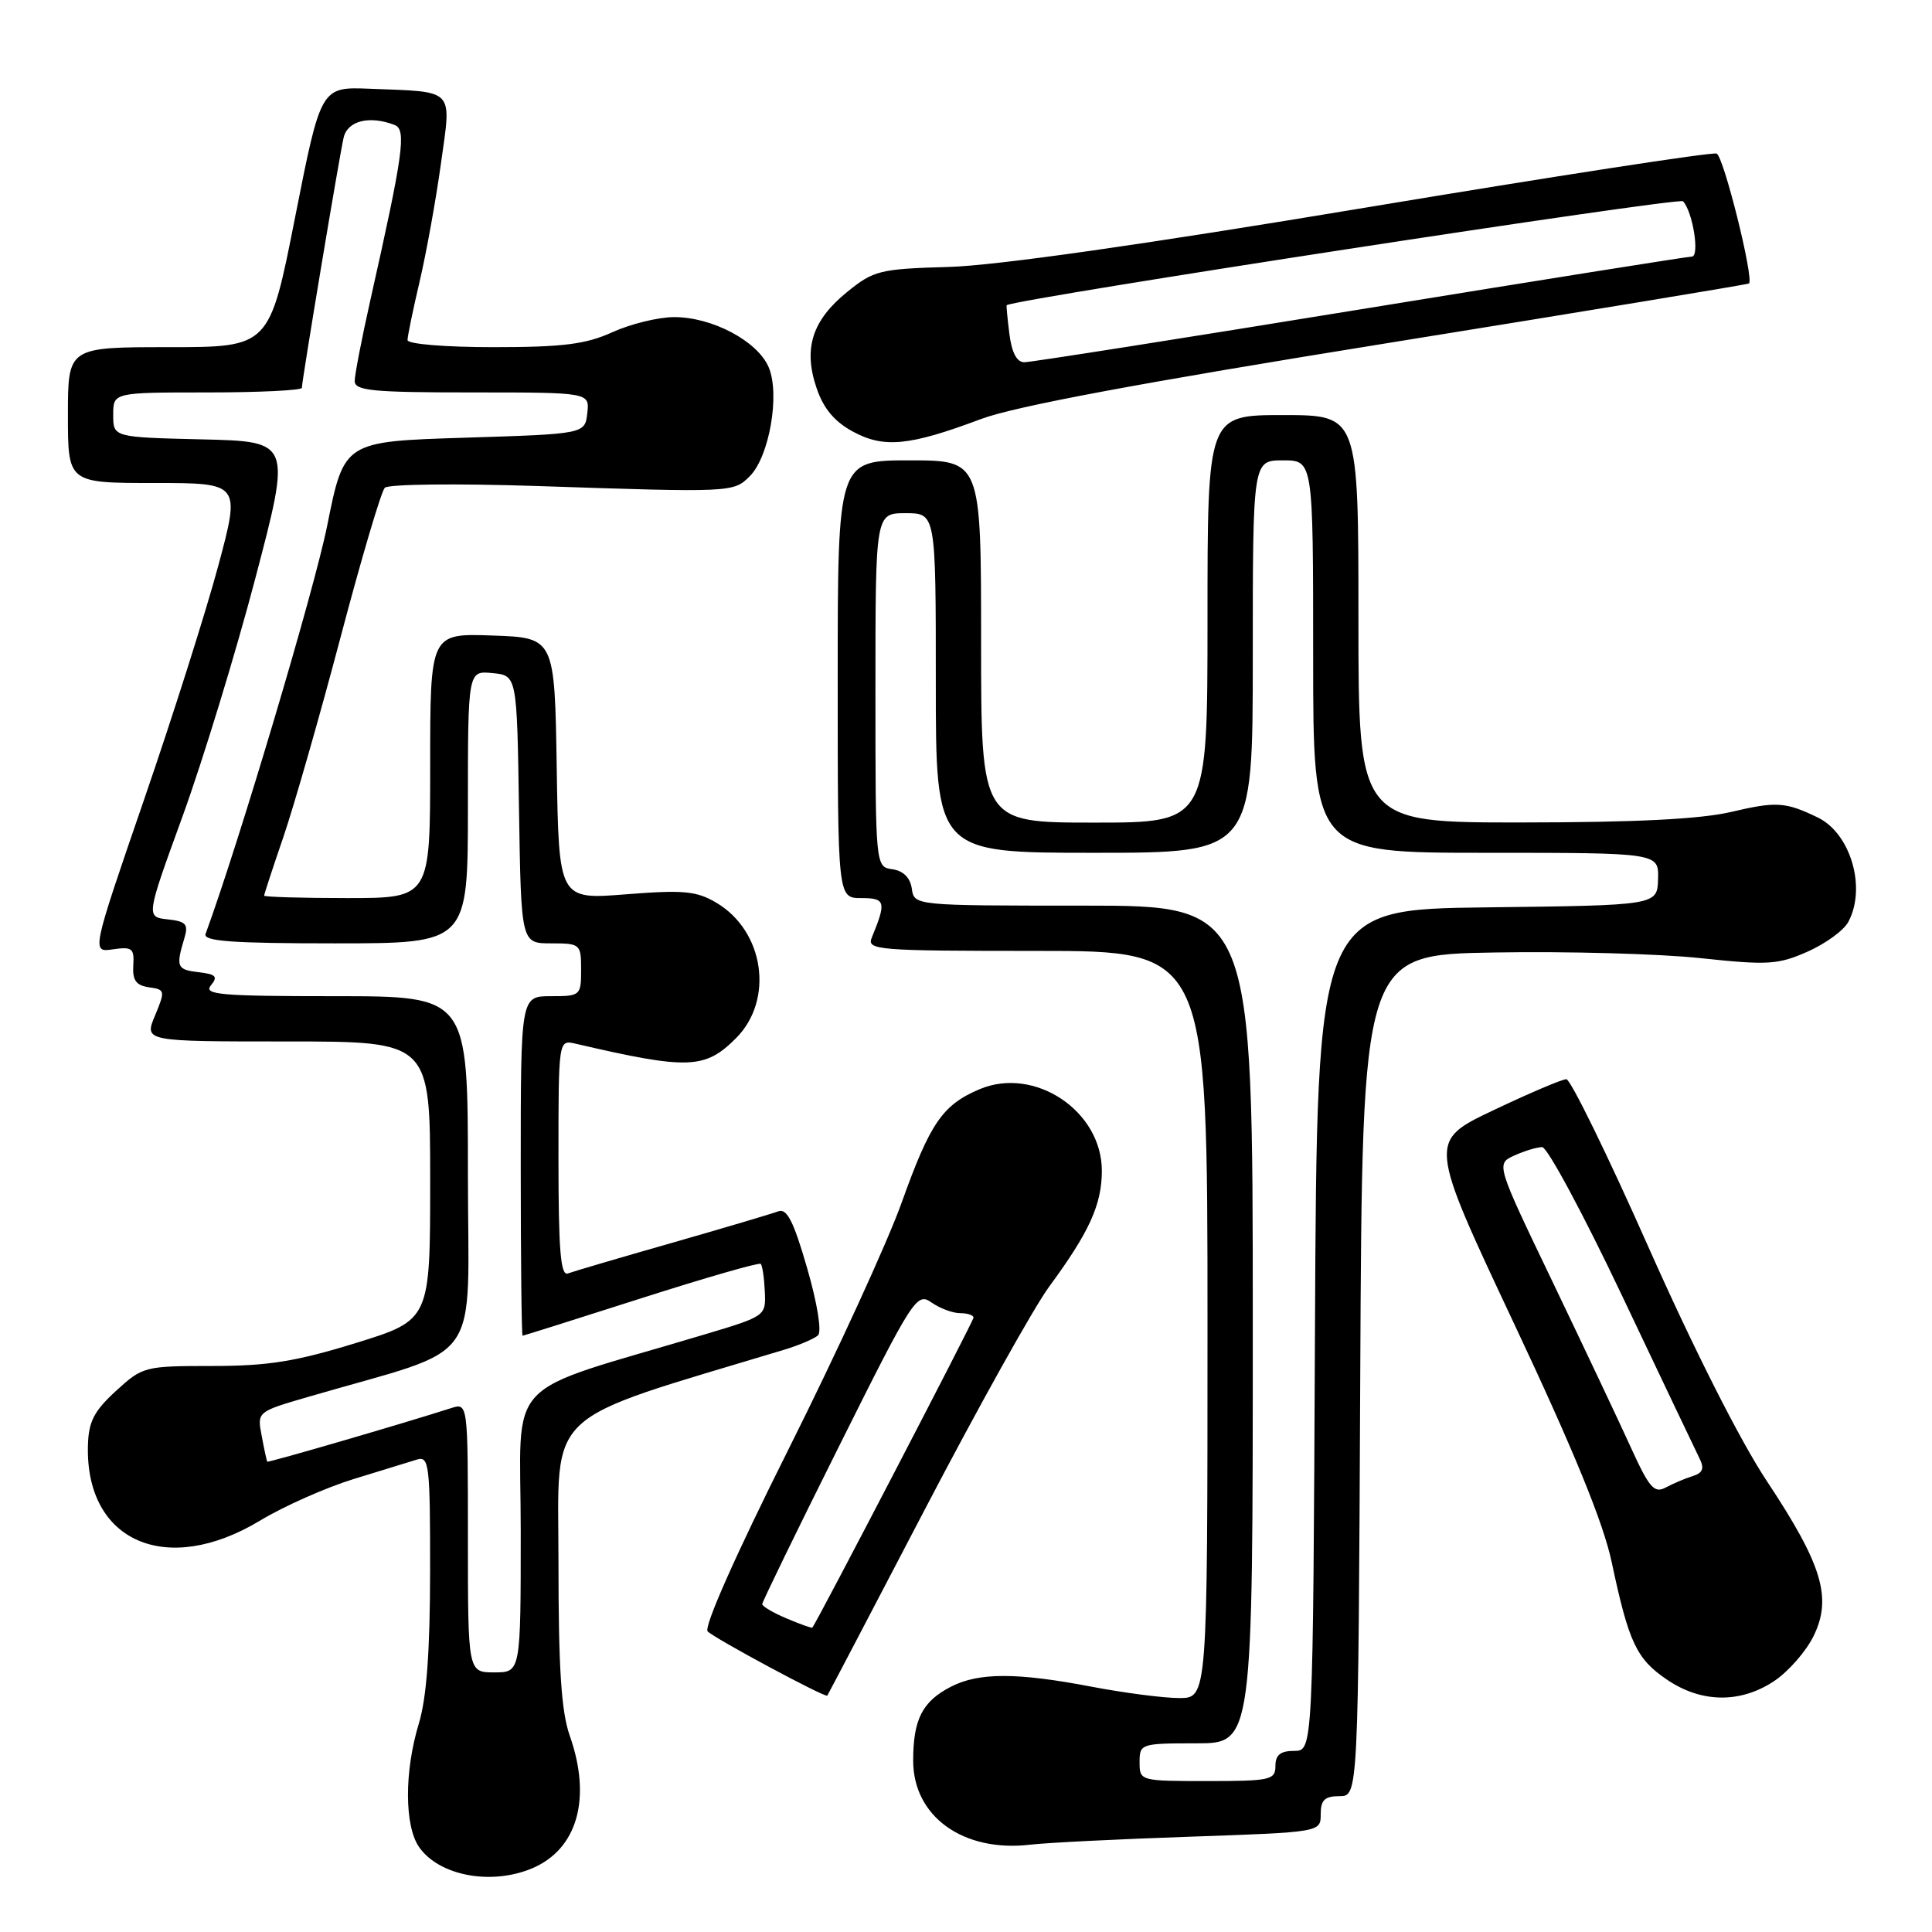 <?xml version="1.0" encoding="UTF-8" standalone="no"?>
<!DOCTYPE svg PUBLIC "-//W3C//DTD SVG 1.1//EN" "http://www.w3.org/Graphics/SVG/1.1/DTD/svg11.dtd" >
<svg xmlns="http://www.w3.org/2000/svg" xmlns:xlink="http://www.w3.org/1999/xlink" version="1.1" viewBox="0 0 256 256">
 <g >
 <path fill="currentColor"
d=" M 70.47 247.58 C 76.50 245.06 78.43 238.32 75.50 230.00 C 74.37 226.80 74.00 221.10 74.00 206.92 C 74.00 186.34 71.58 188.61 104.00 178.82 C 105.92 178.23 107.90 177.39 108.39 176.94 C 108.91 176.46 108.30 172.70 106.95 168.03 C 105.15 161.80 104.26 160.07 103.12 160.51 C 102.29 160.82 95.97 162.70 89.06 164.68 C 82.15 166.65 75.94 168.48 75.25 168.74 C 74.28 169.11 74.00 165.65 74.00 153.49 C 74.00 137.77 74.00 137.77 76.25 138.29 C 91.17 141.76 93.41 141.69 97.52 137.57 C 102.60 132.49 101.27 123.36 94.91 119.61 C 92.29 118.06 90.57 117.90 82.95 118.50 C 74.05 119.21 74.05 119.21 73.77 101.85 C 73.50 84.50 73.50 84.50 65.25 84.21 C 57.00 83.92 57.00 83.92 57.00 101.46 C 57.00 119.00 57.00 119.00 46.00 119.00 C 39.95 119.00 35.00 118.85 35.00 118.68 C 35.00 118.50 36.14 115.01 37.54 110.93 C 38.94 106.84 42.35 94.95 45.11 84.50 C 47.87 74.05 50.51 65.11 50.99 64.63 C 51.46 64.15 60.51 64.05 71.17 64.40 C 97.02 65.27 97.19 65.26 99.35 63.10 C 101.93 60.52 103.37 52.30 101.87 48.70 C 100.43 45.22 94.35 41.99 89.29 42.02 C 87.21 42.03 83.54 42.93 81.14 44.02 C 77.62 45.62 74.60 46.00 65.39 46.00 C 58.97 46.00 54.00 45.59 54.00 45.06 C 54.00 44.55 54.72 41.06 55.60 37.31 C 56.48 33.57 57.75 26.55 58.42 21.72 C 59.83 11.58 60.43 12.21 49.01 11.76 C 42.52 11.50 42.52 11.50 39.11 28.75 C 35.71 46.00 35.71 46.00 22.36 46.00 C 9.00 46.00 9.00 46.00 9.00 55.00 C 9.00 64.00 9.00 64.00 20.43 64.00 C 31.86 64.00 31.86 64.00 28.93 74.94 C 27.32 80.95 22.88 94.95 19.06 106.04 C 12.12 126.21 12.12 126.21 14.97 125.79 C 17.51 125.42 17.81 125.66 17.66 127.93 C 17.54 129.89 18.03 130.57 19.74 130.82 C 21.88 131.12 21.91 131.27 20.54 134.57 C 19.10 138.00 19.10 138.00 38.05 138.00 C 57.00 138.00 57.00 138.00 57.00 156.46 C 57.00 174.91 57.00 174.91 47.14 177.96 C 39.20 180.41 35.50 181.00 28.12 181.00 C 19.16 181.00 18.90 181.07 15.36 184.31 C 12.45 186.98 11.73 188.37 11.65 191.56 C 11.32 204.27 22.04 208.96 34.42 201.51 C 37.61 199.58 43.21 197.10 46.86 195.98 C 50.51 194.86 54.29 193.70 55.25 193.40 C 56.86 192.91 57.00 194.05 56.99 208.18 C 56.98 218.86 56.53 224.99 55.49 228.41 C 53.56 234.76 53.59 241.97 55.54 244.76 C 58.20 248.55 65.05 249.84 70.47 247.58 Z  M 157.75 243.37 C 175.00 242.77 175.00 242.77 175.00 240.39 C 175.00 238.51 175.53 238.00 177.49 238.00 C 179.98 238.00 179.98 238.00 180.24 182.25 C 180.50 126.50 180.50 126.50 198.00 126.21 C 207.62 126.04 219.93 126.38 225.34 126.96 C 234.24 127.91 235.60 127.83 239.51 126.10 C 241.88 125.05 244.32 123.28 244.91 122.16 C 247.34 117.63 245.22 110.41 240.84 108.31 C 236.57 106.25 235.37 106.18 229.41 107.58 C 225.33 108.54 216.77 108.97 201.75 108.98 C 180.00 109.00 180.00 109.00 180.00 82.00 C 180.00 55.00 180.00 55.00 170.00 55.00 C 160.00 55.00 160.00 55.00 160.00 82.00 C 160.00 109.00 160.00 109.00 145.00 109.00 C 130.00 109.00 130.00 109.00 130.00 85.00 C 130.00 61.00 130.00 61.00 120.50 61.00 C 111.00 61.00 111.00 61.00 111.00 90.00 C 111.00 119.00 111.00 119.00 114.12 119.00 C 117.34 119.00 117.47 119.49 115.51 124.25 C 114.83 125.89 116.25 126.00 137.39 126.00 C 160.00 126.00 160.00 126.00 160.00 175.50 C 160.00 225.00 160.00 225.00 156.25 225.00 C 154.19 225.00 148.97 224.32 144.66 223.50 C 134.73 221.60 129.67 221.60 125.98 223.51 C 122.21 225.46 121.00 227.83 121.00 233.30 C 121.00 240.70 127.64 245.47 136.50 244.43 C 138.70 244.17 148.26 243.69 157.75 243.37 Z  M 122.55 200.00 C 129.58 186.53 136.99 173.25 139.01 170.50 C 144.34 163.26 146.00 159.61 146.00 155.13 C 146.00 147.19 137.07 141.25 129.79 144.33 C 124.90 146.40 123.25 148.80 119.49 159.31 C 117.62 164.56 110.86 179.30 104.47 192.06 C 97.48 206.02 93.22 215.62 93.77 216.17 C 94.74 217.14 109.36 224.99 109.62 224.68 C 109.70 224.58 115.52 213.47 122.55 200.00 Z  M 235.10 222.74 C 236.97 221.49 239.31 218.82 240.30 216.80 C 242.79 211.73 241.47 207.34 234.12 196.26 C 230.60 190.96 224.41 178.71 218.43 165.25 C 213.00 153.01 208.10 143.00 207.55 143.00 C 206.99 143.00 202.64 144.85 197.89 147.11 C 189.25 151.21 189.25 151.21 200.61 175.36 C 208.54 192.21 212.45 201.76 213.56 207.00 C 215.82 217.65 216.83 219.81 220.88 222.56 C 225.44 225.66 230.61 225.73 235.10 222.74 Z  M 130.00 55.52 C 134.47 53.84 151.30 50.70 184.00 45.44 C 210.12 41.23 231.61 37.69 231.75 37.56 C 232.43 36.93 228.39 20.70 227.46 20.35 C 226.88 20.12 205.95 23.35 180.95 27.51 C 151.66 32.39 132.03 35.19 125.75 35.37 C 116.58 35.63 115.77 35.83 112.26 38.68 C 107.62 42.44 106.42 46.17 108.19 51.39 C 109.10 54.11 110.56 55.86 113.00 57.18 C 117.12 59.42 120.49 59.09 130.00 55.52 Z  M 62.00 203.73 C 62.00 185.87 62.00 185.87 59.75 186.59 C 53.57 188.58 35.52 193.84 35.41 193.68 C 35.34 193.58 35.01 192.05 34.68 190.28 C 34.06 187.07 34.06 187.07 40.78 185.11 C 64.46 178.20 62.00 181.65 62.00 155.46 C 62.00 132.00 62.00 132.00 44.38 132.00 C 29.22 132.00 26.92 131.80 27.94 130.57 C 28.91 129.40 28.62 129.09 26.31 128.82 C 23.44 128.49 23.28 128.12 24.43 124.32 C 24.99 122.46 24.66 122.09 22.22 121.82 C 19.34 121.50 19.34 121.50 24.20 108.14 C 26.87 100.78 31.21 86.61 33.83 76.64 C 38.60 58.50 38.60 58.50 26.80 58.22 C 15.00 57.94 15.00 57.94 15.00 54.97 C 15.00 52.00 15.00 52.00 27.50 52.00 C 34.38 52.00 40.00 51.72 40.00 51.39 C 40.00 50.46 44.94 20.83 45.53 18.25 C 46.04 16.00 48.94 15.27 52.29 16.56 C 53.88 17.17 53.45 20.30 49.08 39.74 C 47.94 44.82 47.00 49.66 47.00 50.49 C 47.00 51.77 49.35 52.00 62.57 52.00 C 78.13 52.00 78.13 52.00 77.82 54.75 C 77.50 57.50 77.50 57.50 61.54 58.00 C 45.59 58.50 45.59 58.50 43.35 69.67 C 41.65 78.14 31.64 111.74 27.24 123.75 C 26.89 124.72 30.73 125.00 44.39 125.00 C 62.00 125.00 62.00 125.00 62.00 106.94 C 62.00 88.87 62.00 88.87 65.25 89.19 C 68.50 89.50 68.50 89.50 68.77 107.25 C 69.05 125.00 69.05 125.00 73.02 125.00 C 76.90 125.00 77.00 125.09 77.00 128.50 C 77.00 131.92 76.90 132.00 73.00 132.00 C 69.00 132.00 69.00 132.00 69.00 154.50 C 69.00 166.88 69.11 176.99 69.25 176.99 C 69.39 176.98 76.46 174.75 84.96 172.03 C 93.46 169.31 100.59 167.26 100.80 167.47 C 101.02 167.68 101.26 169.32 101.34 171.12 C 101.50 174.36 101.45 174.40 93.50 176.78 C 66.13 184.97 69.00 181.92 69.00 202.86 C 69.00 221.60 69.00 221.60 65.50 221.60 C 62.00 221.60 62.00 221.60 62.00 203.73 Z  M 151.00 233.50 C 151.00 231.06 151.17 231.00 158.50 231.00 C 166.00 231.00 166.00 231.00 166.00 175.50 C 166.00 120.00 166.00 120.00 143.57 120.00 C 121.14 120.00 121.14 120.00 120.82 117.75 C 120.61 116.30 119.70 115.39 118.25 115.18 C 116.00 114.86 116.00 114.86 116.00 91.43 C 116.00 68.00 116.00 68.00 120.00 68.00 C 124.00 68.00 124.00 68.00 124.00 90.50 C 124.00 113.00 124.00 113.00 145.00 113.00 C 166.00 113.00 166.00 113.00 166.00 87.00 C 166.00 61.00 166.00 61.00 170.00 61.00 C 174.00 61.00 174.00 61.00 174.00 87.00 C 174.00 113.00 174.00 113.00 196.90 113.00 C 219.80 113.00 219.80 113.00 219.70 116.48 C 219.60 119.96 219.60 119.96 197.05 120.23 C 174.50 120.50 174.50 120.50 174.24 176.25 C 173.98 232.00 173.98 232.00 171.49 232.00 C 169.67 232.00 169.00 232.54 169.00 234.00 C 169.00 235.85 168.33 236.00 160.00 236.00 C 151.07 236.00 151.00 235.98 151.00 233.50 Z  M 104.25 214.46 C 102.46 213.71 101.00 212.85 101.00 212.55 C 101.00 212.26 105.59 202.82 111.20 191.59 C 120.99 171.97 121.48 171.22 123.42 172.58 C 124.53 173.36 126.24 174.00 127.22 174.00 C 128.20 174.00 129.00 174.27 129.00 174.59 C 129.00 175.04 108.26 214.92 107.64 215.67 C 107.56 215.76 106.04 215.22 104.25 214.46 Z  M 216.09 191.78 C 214.52 188.32 209.85 178.46 205.73 169.86 C 198.22 154.22 198.22 154.22 200.66 153.11 C 202.00 152.50 203.66 152.00 204.35 152.00 C 205.03 152.00 209.81 160.89 214.96 171.75 C 220.11 182.61 224.72 192.29 225.20 193.26 C 225.86 194.58 225.63 195.17 224.29 195.59 C 223.31 195.89 221.70 196.58 220.72 197.10 C 219.20 197.92 218.53 197.15 216.09 191.78 Z  M 133.75 44.25 C 133.49 42.19 133.33 40.47 133.39 40.44 C 134.88 39.55 222.48 26.10 223.01 26.67 C 224.31 28.06 225.25 34.00 224.17 34.00 C 223.63 34.00 203.85 37.15 180.21 41.00 C 156.58 44.85 136.56 48.00 135.73 48.00 C 134.73 48.00 134.06 46.72 133.75 44.25 Z "/>
</g>
</svg>